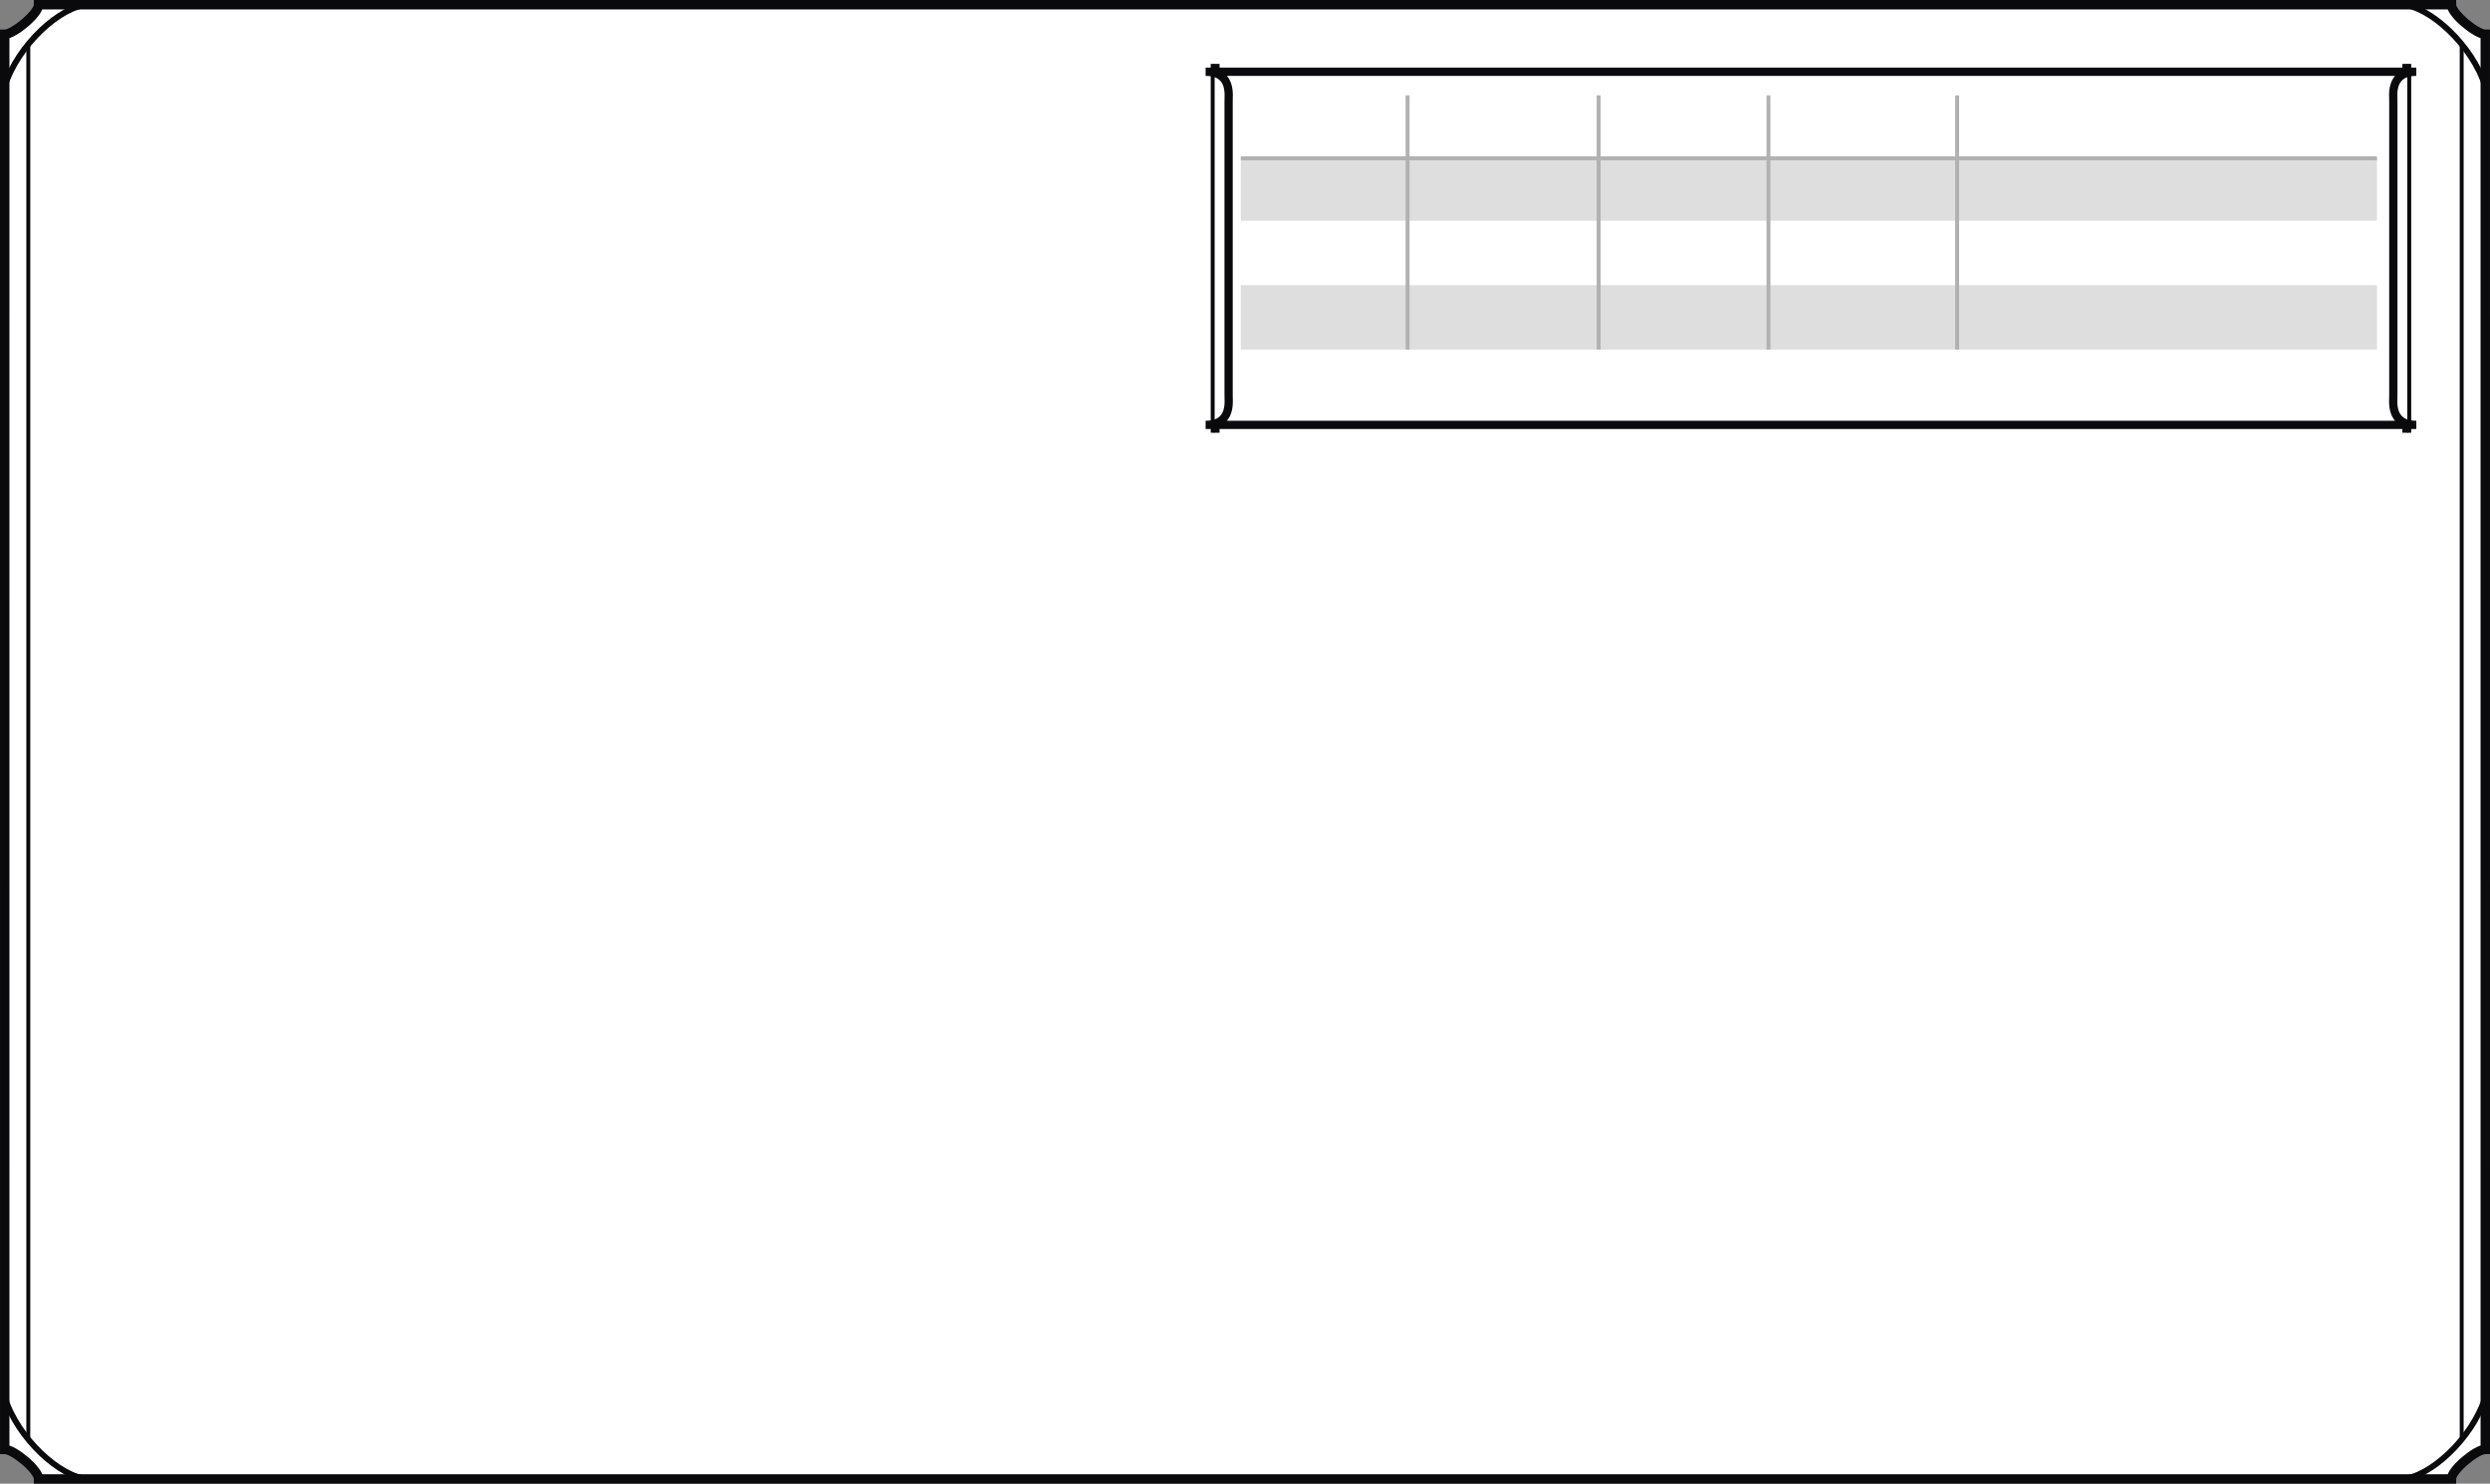 <?xml version="1.0" encoding="UTF-8"?>
<svg xmlns="http://www.w3.org/2000/svg" width="633.412px" height="377.423px" viewBox="0 0 633.412 377.423" version="1.2" stroke-miterlimit="10">

<rect x="0" y="0" width="633.412" height="377.423" fill="#808080" stroke="none"/>

<g id="main_pane" stroke="rgb(4.018%,3.958%,4.968%)" fill="none">
	<path fill="white" stroke-width="2.4" d="M 1.204 368.7 C 3.45 368.7 9.817 373.911 9.817 376.223 L 623.598 376.223 C 623.598 373.911 629.962 368.7 632.212 368.7 L 632.208 8.727 C 629.962 8.727 623.598 3.513 623.598 1.2 L 9.817 1.2 C 9.817 3.513 3.45 8.727 1.2 8.727 Z"/>

	<path d="M 626.208 11.247 L 626.208 366.18"/>
	<path d="M 7.2 11.247 L 7.2 366.18"/>

	<g stroke-width="1.5">
		<path d="M 632.212 355.458 C 628.946 365.911 618.016 375.927 610.93 376.223"/>
		<path d="M 1.204 355.458 C 4.47 365.911 15.399 375.927 22.481 376.223"/>
		<path d="M 632.208 21.97 C 628.946 11.516 618.013 1.497 610.93 1.2"/>
		<path d="M 1.204 21.97 C 4.466 11.516 15.399 1.497 22.481 1.2"/>
	</g>
</g>

<g id="inset_pane" fill="none">
	<path fill="white" style="stroke-width:2.1;stroke:rgb(4.018%,3.958%,4.968%);" d="M 608.821 100.462 C 608.895 101.798 607.731 108.083 614.665 108.083 L 306.688 108.083 C 313.626 108.083 312.458 101.798 312.536 100.462 L 312.536 25.872 C 312.458 24.536 313.626 18.251 306.688 18.251 L 614.665 18.251 C 607.731 18.251 608.895 24.536 608.821 25.872 Z"/>
	<g stroke="rgb(4.018%,3.958%,4.968%)">
		<path d="M 612.872 110.083 L 612.872 16.251"/>
		<path d="M 308.485 110.083 L 308.485 16.251"/>
		<g stroke-width="1.5">
			<path d="M 611.872 18.841 L 611.872 16.251"/>
			<path d="M 309.485 18.841 L 309.485 16.251"/>
			<path d="M 611.872 107.493 L 611.872 110.083"/>
			<path d="M 309.485 107.493 L 309.485 110.083"/>
		</g>
	</g>
	<g fill="rgb(87.059%,86.824%,86.882%)">
		<path d="M 315.641 40.27 L 604.665 40.27 L 604.665 56.153 L 315.641 56.153 Z"/>
		<path d="M 315.641 72.54 L 604.665 72.54 L 604.665 88.923 L 315.641 88.923 Z"/>
	</g>
	<g stroke="rgb(69.806%,69.257%,69.392%)">
		<path d="M 315.641 40.27 L 604.665 40.27"/>

		<path d="M 358.067 88.923 L 358.067 24.251"/>
		<path d="M 406.665 88.923 L 406.665 24.251"/>
		<path d="M 449.864 88.923 L 449.864 24.251"/>
		<path d="M 497.864 88.923 L 497.864 24.251"/>
	</g>
</g>
</svg>
